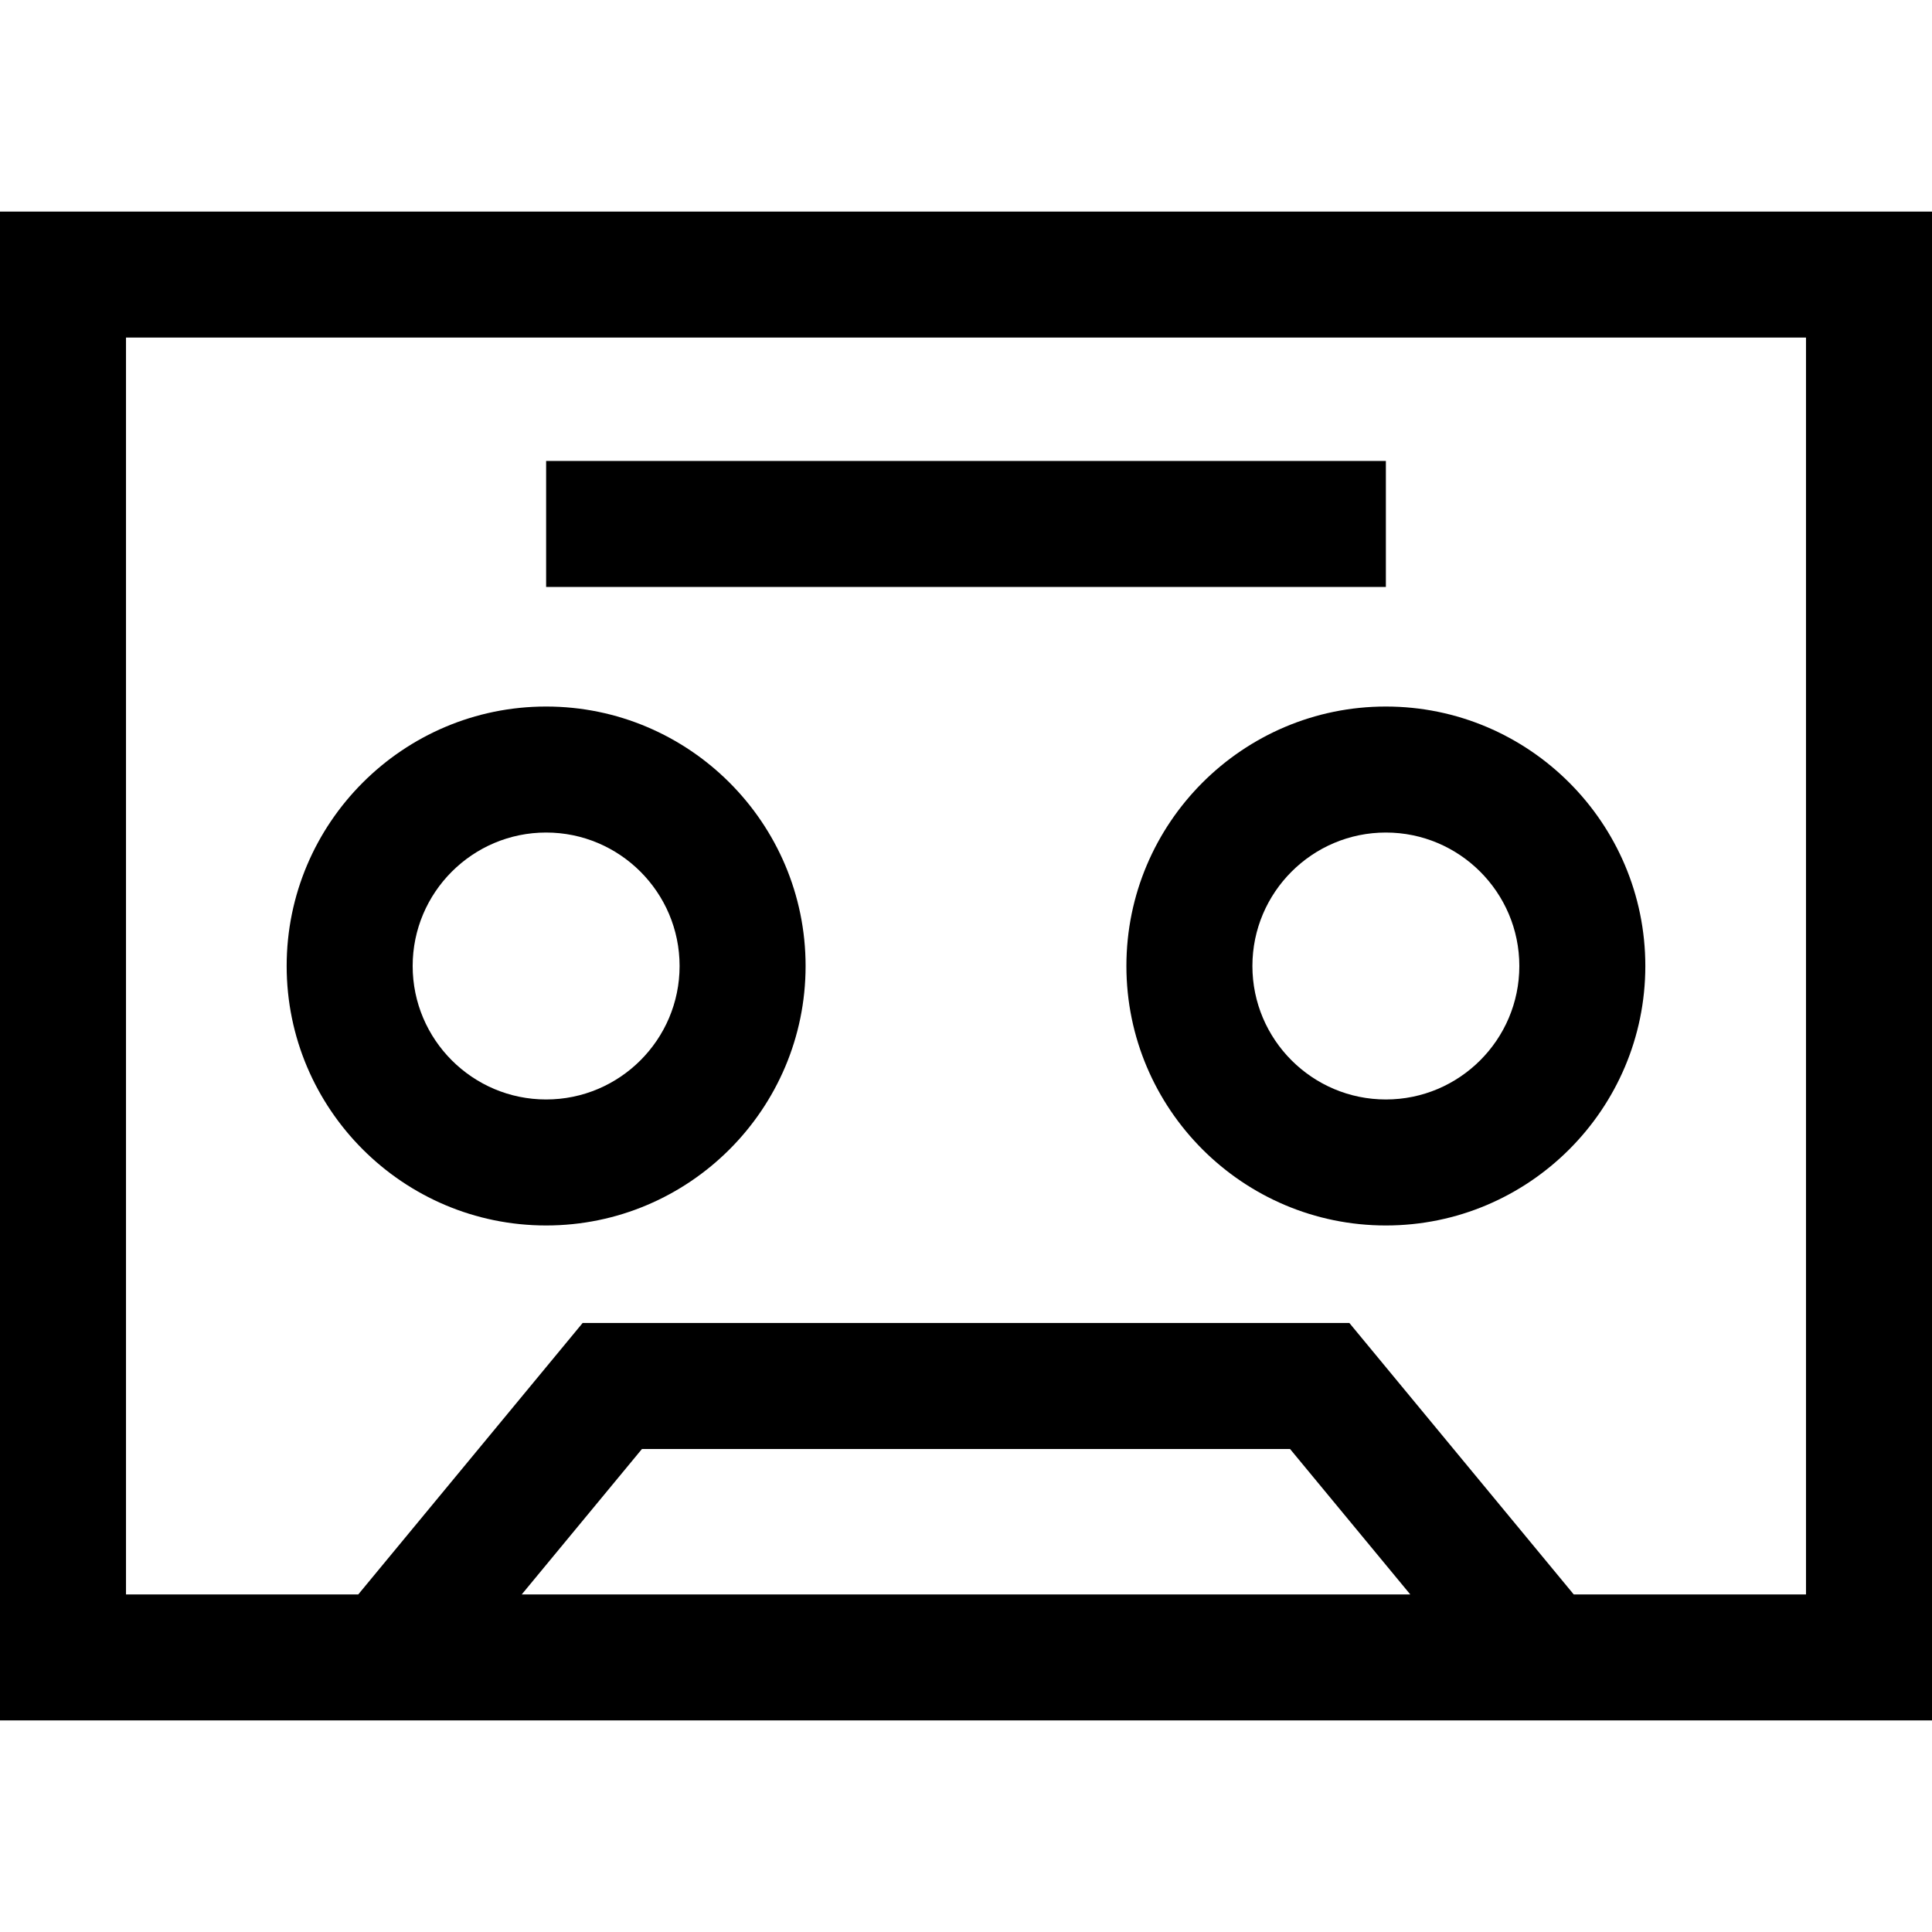 <?xml version="1.0" encoding="iso-8859-1"?>
<!-- Generator: Adobe Illustrator 19.0.0, SVG Export Plug-In . SVG Version: 6.00 Build 0)  -->
<svg version="1.1" id="Layer_1" xmlns="http://www.w3.org/2000/svg" xmlns:xlink="http://www.w3.org/1999/xlink" x="0px" y="0px"
	 viewBox="0 0 512 512" style="enable-background:new 0 0 512 512;" xml:space="preserve">
<g>
	<g>
		<g>
			<path d="M0,56.071v399.858h512V56.071H0z M138.268,422.537l31.854-38.537h171.757l31.855,38.537H138.268z M478.609,422.539
				h-61.552L357.6,350.609H154.4l-59.454,71.928H33.391V89.463h445.217V422.539z"/>
			<path d="M144.73,324.762c37.915,0,68.762-30.846,68.762-68.762c0-37.916-30.846-68.762-68.762-68.762
				s-68.762,30.847-68.762,68.762C75.969,293.915,106.814,324.762,144.73,324.762z M144.73,220.63
				c19.503,0,35.37,15.866,35.37,35.37s-15.866,35.37-35.37,35.37s-35.37-15.868-35.37-35.37S125.226,220.63,144.73,220.63z"/>
			<path d="M298.507,256.001c0,37.915,30.846,68.762,68.76,68.762c37.915,0,68.762-30.846,68.762-68.762
				c0-37.916-30.847-68.762-68.762-68.762S298.507,218.086,298.507,256.001z M402.639,256.001c0,19.503-15.868,35.37-35.37,35.37
				c-19.503,0-35.37-15.868-35.37-35.37s15.866-35.37,35.369-35.37S402.639,236.498,402.639,256.001z"/>
			<rect x="144.729" y="122.157" width="222.542" height="33.391"/>
		</g>
	</g>
</g>
<g>
</g>
<g>
</g>
<g>
</g>
<g>
</g>
<g>
</g>
<g>
</g>
<g>
</g>
<g>
</g>
<g>
</g>
<g>
</g>
<g>
</g>
<g>
</g>
<g>
</g>
<g>
</g>
<g>
</g>
</svg>
